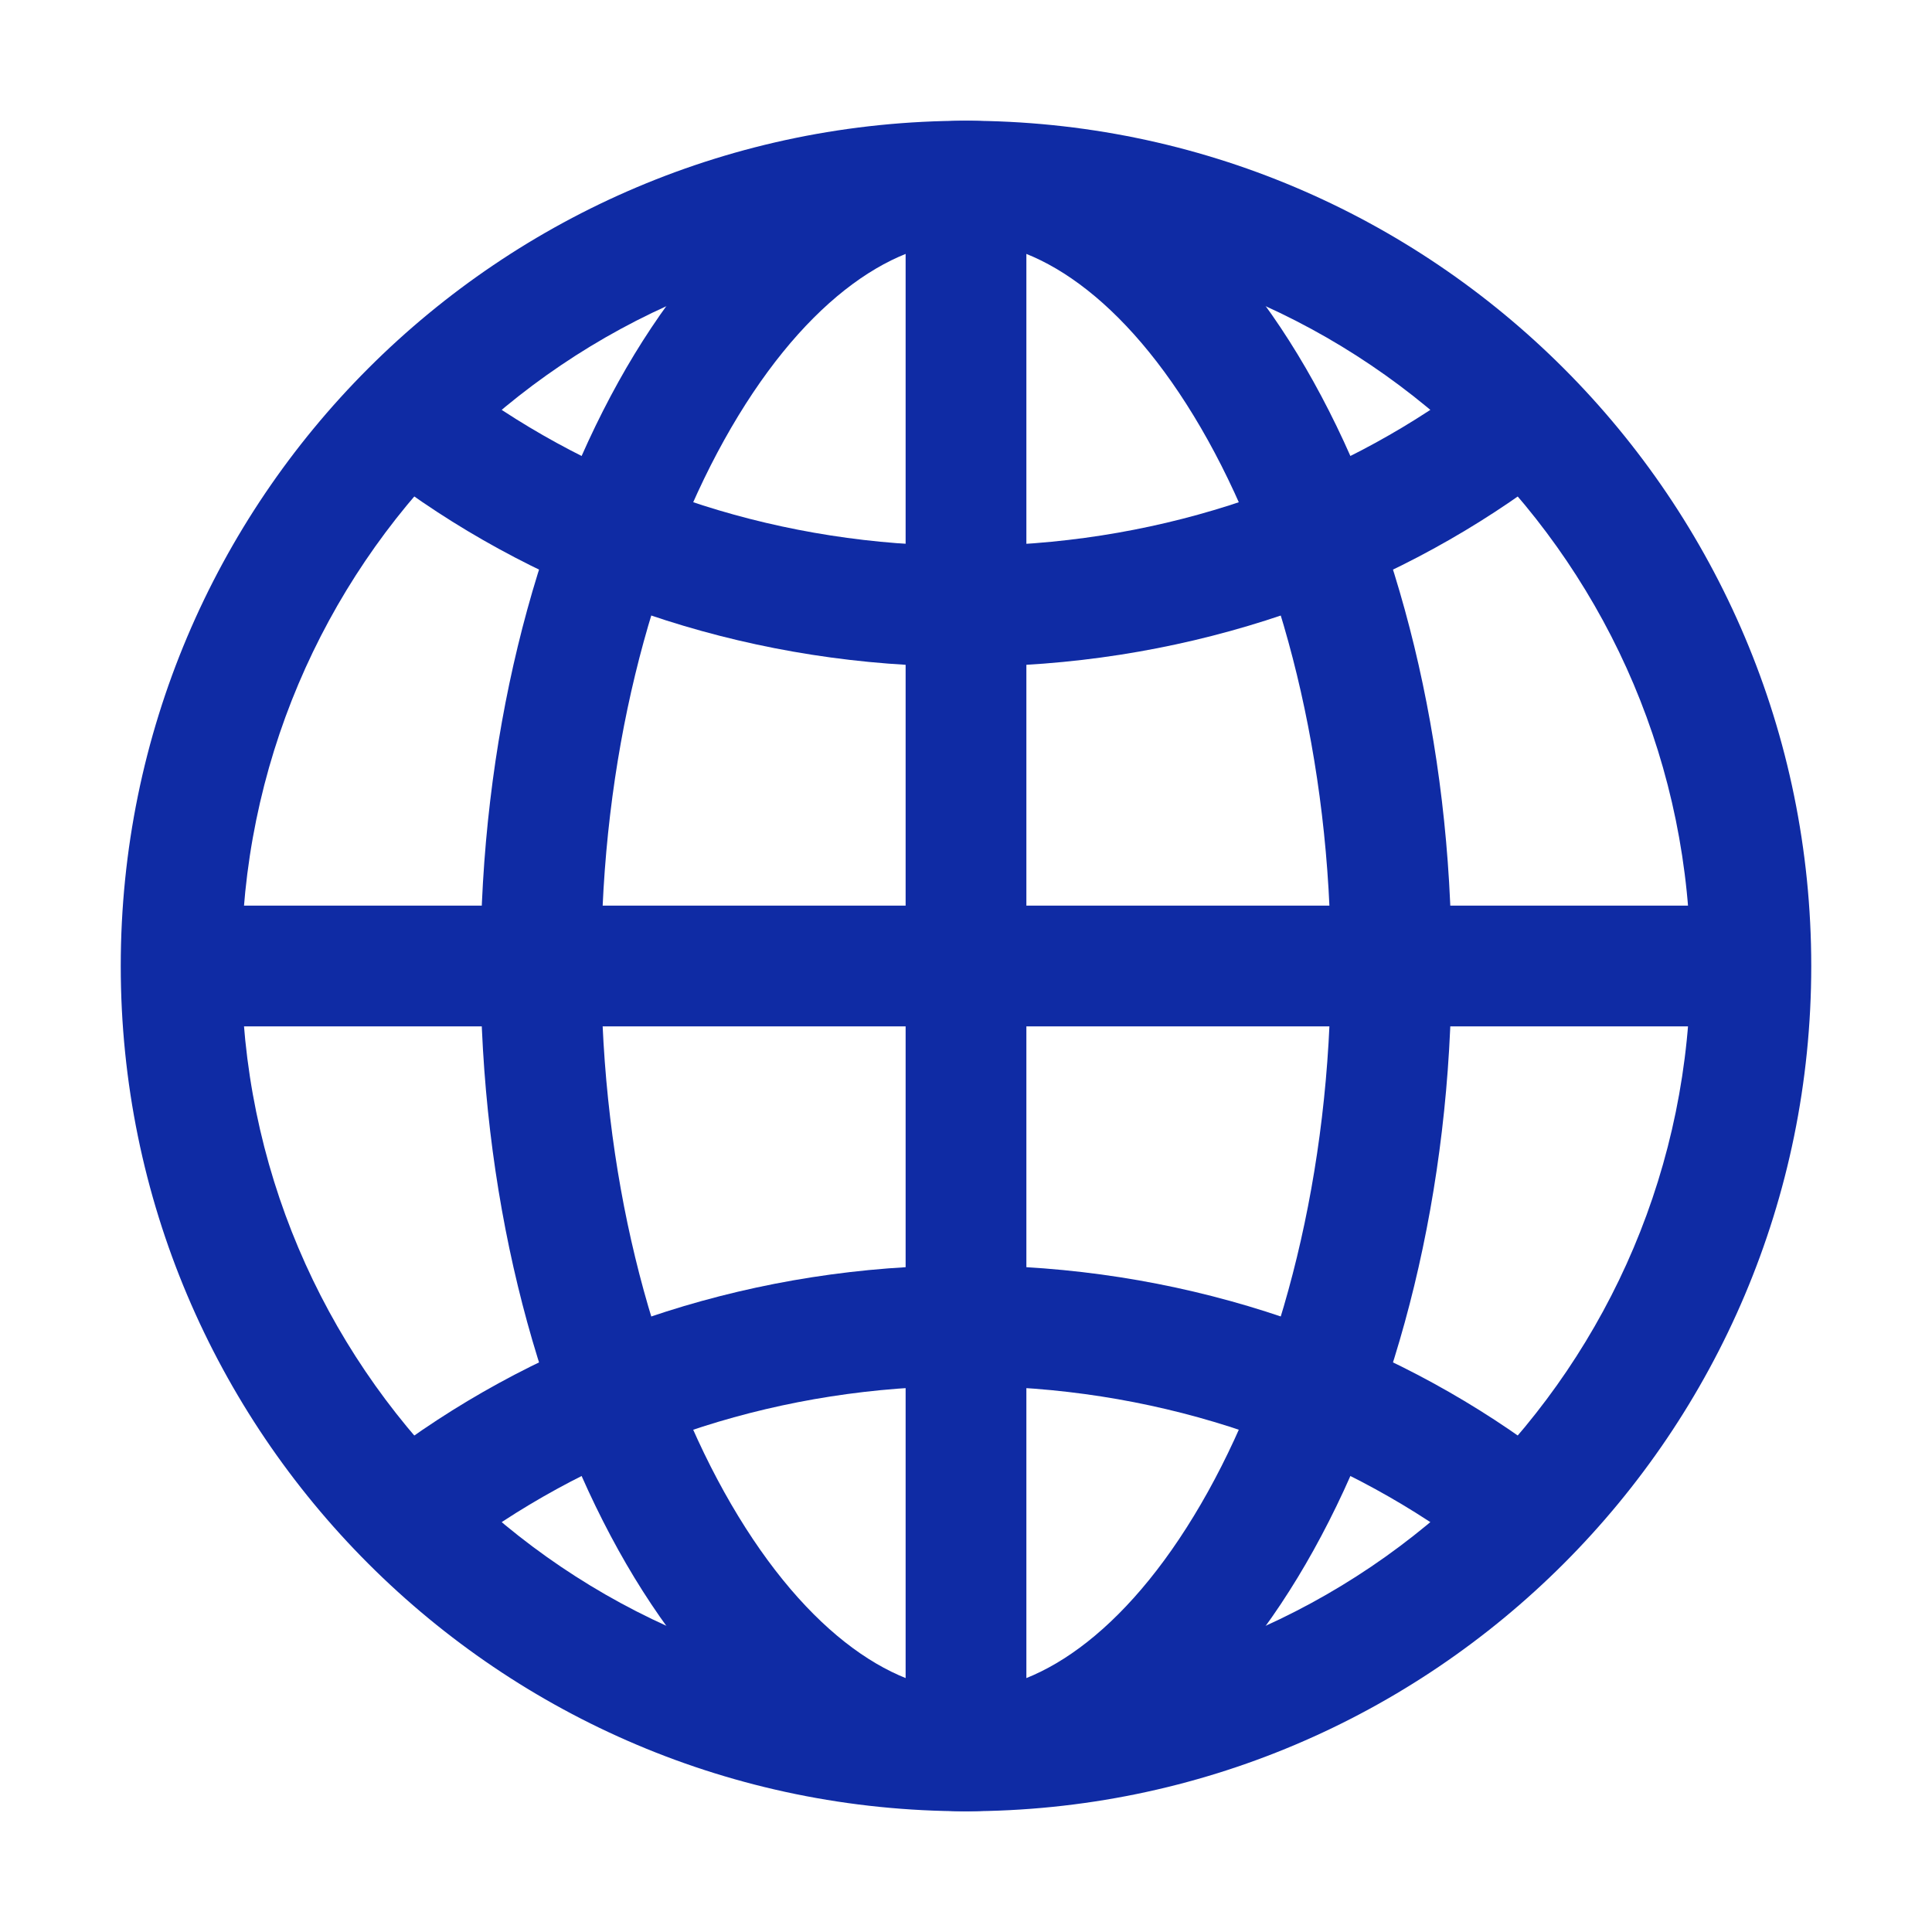 <svg width="24" height="24" viewBox="0 0 24 24" fill="none" xmlns="http://www.w3.org/2000/svg">
<path fill-rule="evenodd" clip-rule="evenodd" d="M1.5 12C1.5 6.201 6.201 1.5 12 1.5C17.799 1.5 22.5 6.201 22.5 12C22.5 17.799 17.799 22.5 12 22.5C6.201 22.5 1.5 17.799 1.5 12ZM12 3C7.03 3 3 7.03 3 12C3 16.97 7.03 21 12 21C16.97 21 21 16.97 21 12C21 7.03 16.97 3 12 3Z" fill="#0F2BA4"/>
<path fill-rule="evenodd" clip-rule="evenodd" d="M7.683 4.742C8.709 2.895 10.226 1.5 12 1.5C13.775 1.5 15.292 2.895 16.317 4.742C17.367 6.631 18.032 9.197 18.032 12C18.032 14.803 17.367 17.369 16.317 19.258C15.292 21.105 13.775 22.5 12 22.5C10.226 22.5 8.709 21.105 7.683 19.258C6.633 17.369 5.969 14.803 5.969 12C5.969 9.197 6.633 6.631 7.683 4.742ZM8.994 5.47C8.084 7.109 7.469 9.418 7.469 12C7.469 14.582 8.084 16.891 8.994 18.53C9.929 20.212 11.053 21 12 21C12.948 21 14.071 20.212 15.006 18.53C15.916 16.891 16.532 14.582 16.532 12C16.532 9.418 15.916 7.109 15.006 5.47C14.071 3.788 12.948 3 12 3C11.053 3 9.929 3.788 8.994 5.47Z" fill="#0F2BA4"/>
<path fill-rule="evenodd" clip-rule="evenodd" d="M4.889 5.066C5.128 4.728 5.596 4.648 5.934 4.888C7.6 6.071 9.704 6.781 12 6.781C14.296 6.781 16.401 6.071 18.066 4.888C18.404 4.648 18.872 4.728 19.112 5.066C19.352 5.403 19.272 5.872 18.935 6.111C17.015 7.474 14.607 8.281 12 8.281C9.394 8.281 6.985 7.474 5.066 6.111C4.728 5.872 4.649 5.403 4.889 5.066Z" fill="#0F2BA4"/>
<path fill-rule="evenodd" clip-rule="evenodd" d="M5.066 17.889C6.985 16.526 9.394 15.719 12 15.719C14.607 15.719 17.015 16.526 18.935 17.889C19.272 18.128 19.352 18.596 19.112 18.934C18.872 19.272 18.404 19.351 18.066 19.112C16.401 17.929 14.296 17.218 12 17.218C9.704 17.218 7.6 17.929 5.934 19.112C5.596 19.351 5.128 19.272 4.889 18.934C4.649 18.596 4.728 18.128 5.066 17.889Z" fill="#0F2BA4"/>
<path fill-rule="evenodd" clip-rule="evenodd" d="M11.25 21.75V2.25H12.75V21.75H11.25Z" fill="#0F2BA4"/>
<path fill-rule="evenodd" clip-rule="evenodd" d="M2.25 11.25H21.75V12.75H2.25V11.25Z" fill="#0F2BA4"/>
</svg>

